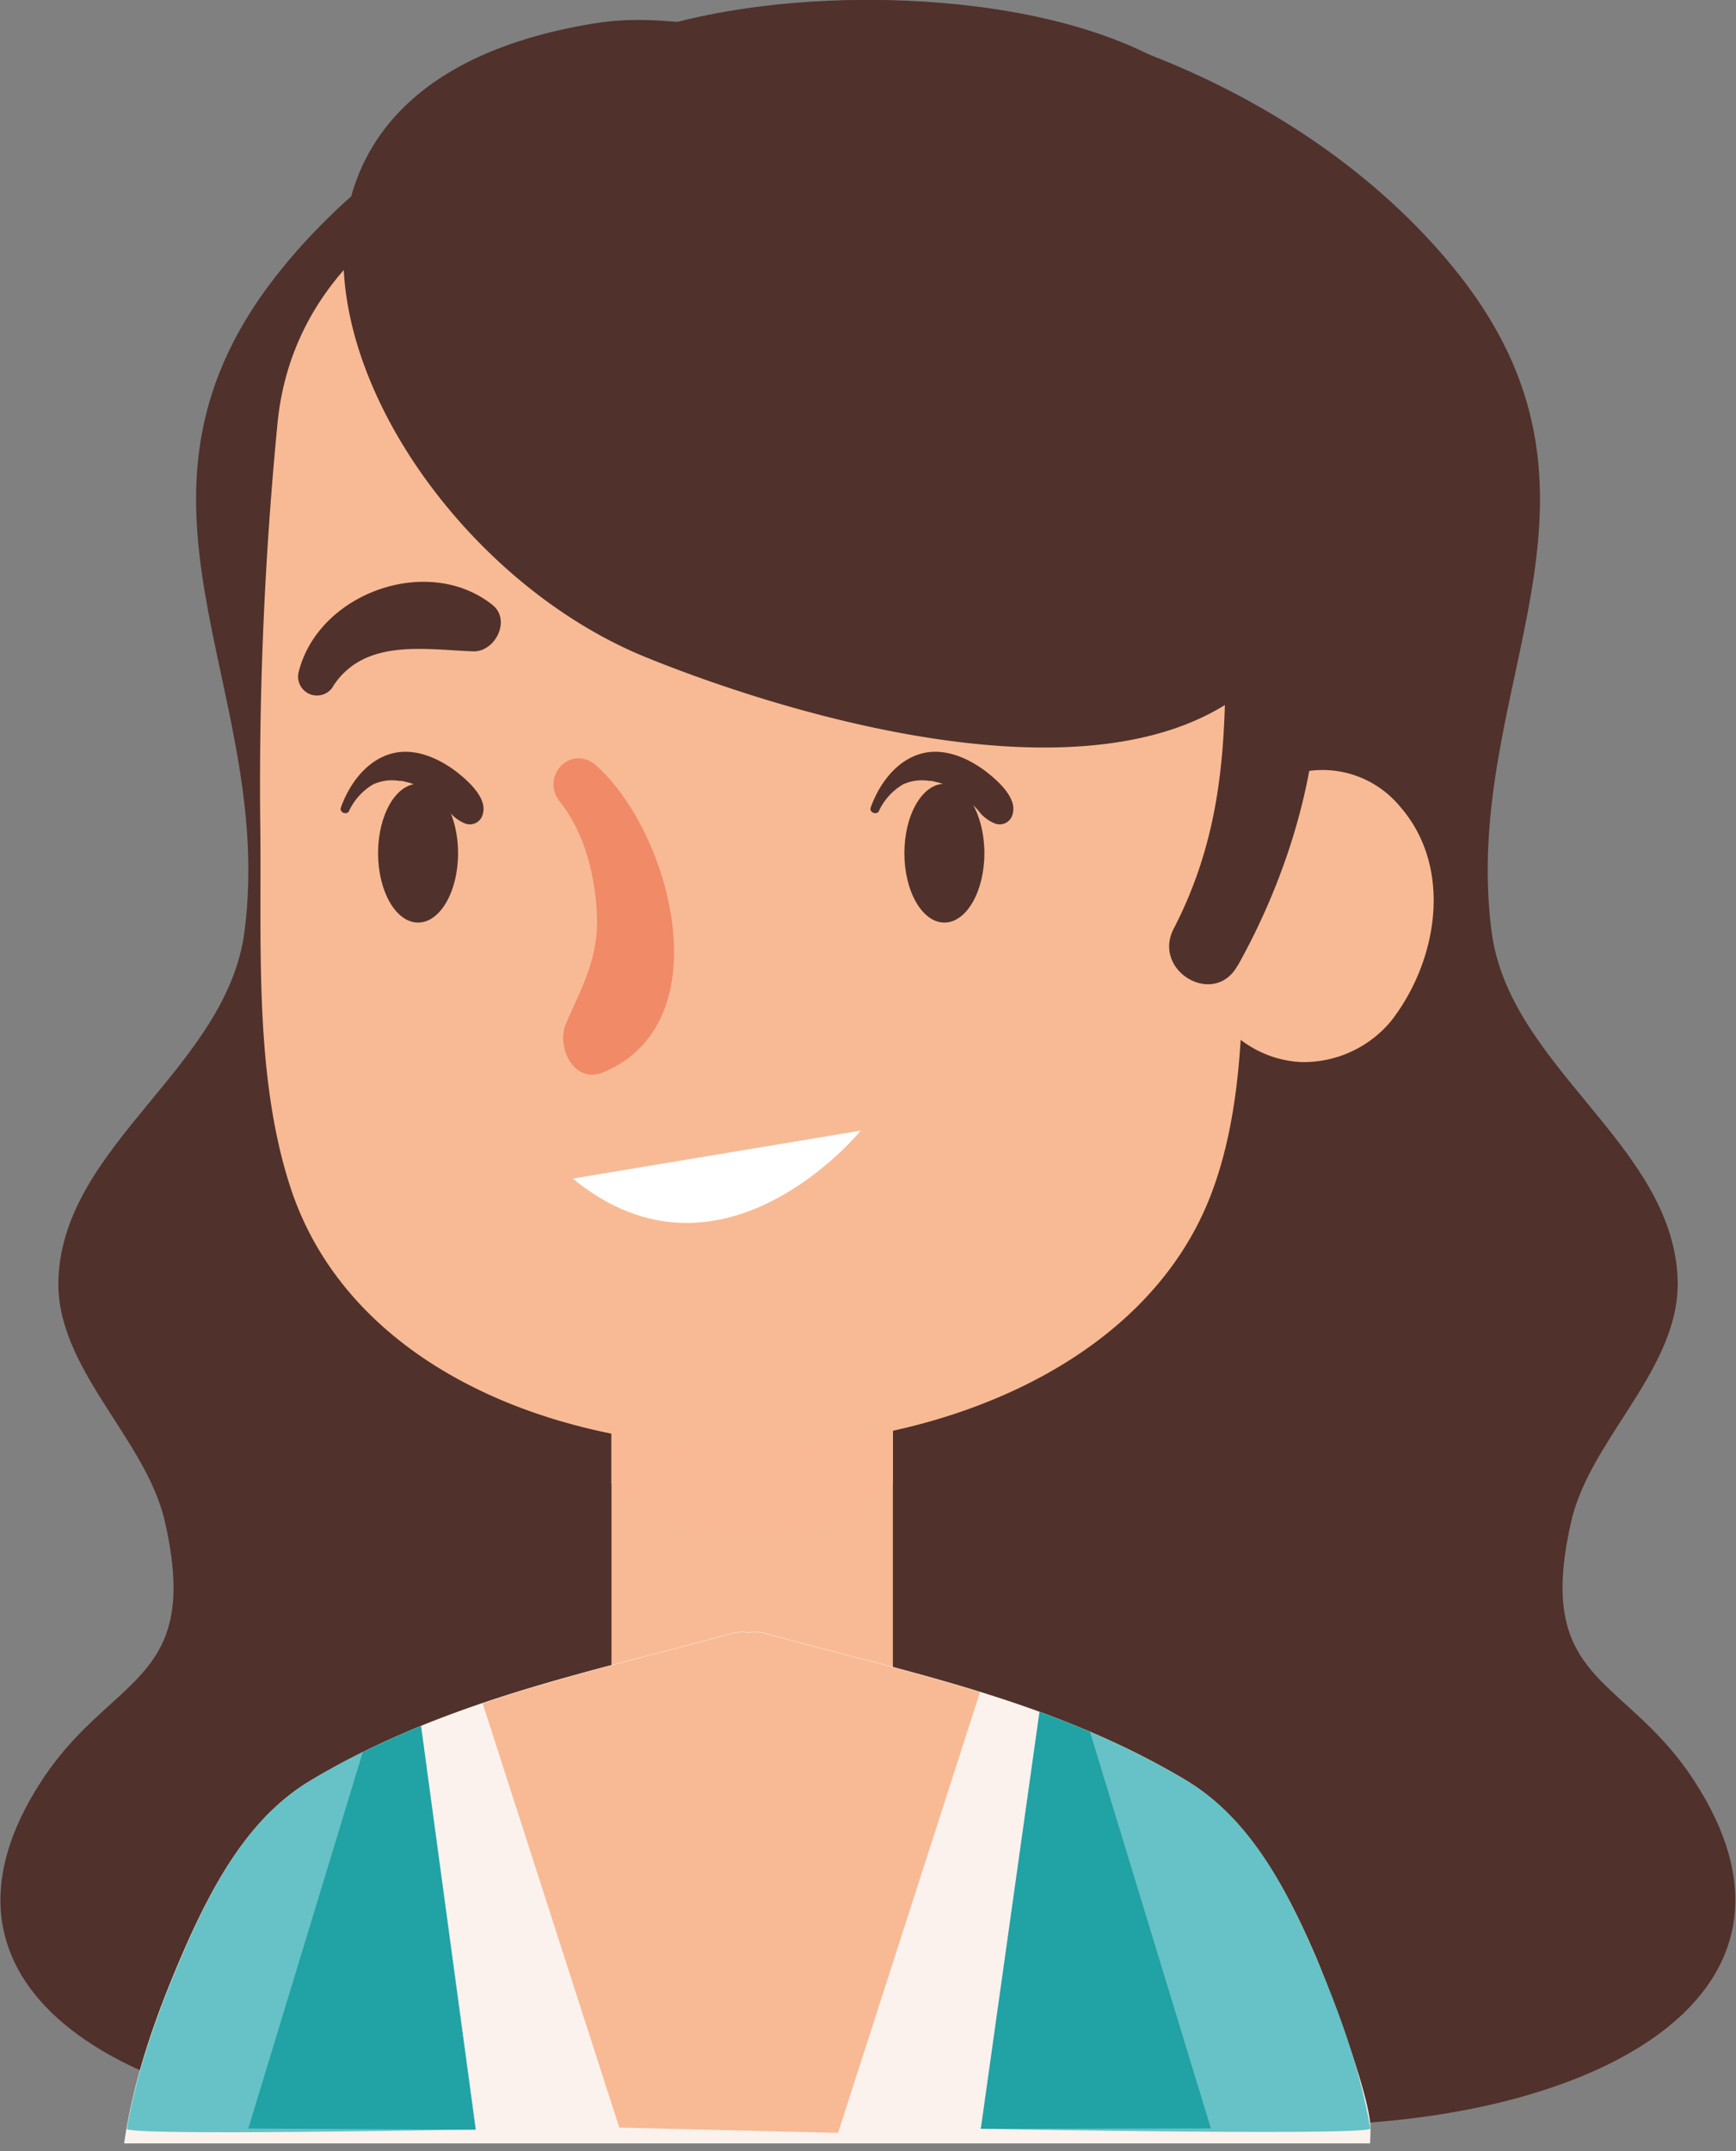 <svg xmlns="http://www.w3.org/2000/svg" xmlns:xlink="http://www.w3.org/1999/xlink" viewBox="0 0 261.27 323.71"><rect x="0" y="0" width="261.27" height="323.71" fill="#808080" stroke="none"/><defs><style>.cls-1{fill:none;}.cls-2{clip-path:url(#clip-path);}.cls-3{fill:#51312b;}.cls-4{fill:#f8ba94;}.cls-5{fill:#f8b994;}.cls-6{fill:#f18a67;}.cls-7{fill:#fff;}.cls-8{fill:#fbf2ed;}.cls-9{fill:#66c2c6;}.cls-10{fill:#21a2a5;}</style><clipPath id="clip-path" transform="translate(-59.63 -21.07)"><rect class="cls-1" width="370.53" height="343.59"/></clipPath></defs><g id="Layer_2" data-name="Layer 2"><g id="Capa_1" data-name="Capa 1"><g class="cls-2"><path class="cls-3" d="M295.7,266.35c-1.23-3.87-1.31-8.92.41-16.39,2.88-12.56,16.59-23.12,16-36.56-.85-20.19-25.36-31.78-28-52.18-4.8-37.21,22.73-65.39-6-100.19-18.94-23-50.55-37.43-79.9-39.66-21.1-1.61-63.24,2.46-68,29.13-.32,1.82,1.25,4.29,3.41,3.41,15.73-6.38,27.36-9.47,44.66-8,16.56,1.4,34.26,7.77,48.64,16,15.15,8.64,6.43,37.11-2.12,46.74-16.28,18.33-22.22,41-10,63.13,3.89,7,10.22,12.86,16.35,17.91,2.29,1.88,4.64,3.7,6.95,5.55.23.19.72.66,1.31,1.26-1.37,1.68-2.72,3.25-3.1,3.72-3.1,3.79-6.11,7.57-8.9,11.44-47.36-24.32-84.64,35.79-70,78,25.67,74.21,195.51,61.86,158,.65C308,278,298.62,275.49,295.7,266.35Z" transform="translate(-59.63 -21.07)"/><path class="cls-3" d="M84.84,266.35c1.23-3.87,1.31-8.92-.41-16.39-2.88-12.56-16.59-23.12-16-36.56.85-20.19,25.36-31.78,28-52.18,4.8-37.21-22.73-65.39,6-100.19,18.94-23,50.55-37.43,79.9-39.66,21.1-1.61,63.24,2.46,68,29.13.32,1.82-1.25,4.29-3.41,3.41-15.73-6.38-27.36-9.47-44.66-8-16.56,1.4-34.26,7.77-48.64,16-15.15,8.64-6.43,37.11,2.12,46.74,16.28,18.33,22.22,41,10,63.13-3.89,7-10.22,12.86-16.35,17.91-2.29,1.88-4.64,3.7-7,5.55-.23.19-.72.66-1.31,1.26,1.37,1.68,2.72,3.25,3.1,3.72,3.1,3.79,6.11,7.57,8.9,11.44,47.36-24.32,84.64,35.79,70,78-25.67,74.21-195.51,61.86-158,.65C72.54,278,81.92,275.49,84.84,266.35Z" transform="translate(-59.63 -21.07)"/><rect class="cls-4" x="92.03" y="199.44" width="42.35" height="73.05"/><path class="cls-5" d="M151.66,244.27a32.05,32.05,0,0,0,42.35,0V220.5H151.66Z" transform="translate(-59.63 -21.07)"/><path class="cls-4" d="M244.28,85c-2.9-31.8-50.56-45.66-75.17-45.45-27.17.24-64.73,12.67-67.74,45.49a562.27,562.27,0,0,0-2.58,59.32c.27,17.87-1.07,38.28,4.58,55.46,17.2,52.29,118.6,51,138.28,1.6,6.51-16.34,4.72-36.81,5.16-54.07A536.44,536.44,0,0,0,244.28,85Z" transform="translate(-59.63 -21.07)"/><path class="cls-4" d="M240.82,171c3,5.55,8.24,9.6,14.7,9.88A17.09,17.09,0,0,0,269,174.69c7-9,9.41-23.06,1.3-32.3a15.14,15.14,0,0,0-15-5.08,10.94,10.94,0,0,0-1.26.42,13.32,13.32,0,0,0-9.45,5.57q3-4.05-.34.36c-.47,1-.91,2-1.3,3,.37-1,.58-1.6.68-1.86-.14.36-.44,1.09-.67,1.52a66.2,66.2,0,0,0-3.11,6.6A20.71,20.71,0,0,0,240.82,171Z" transform="translate(-59.63 -21.07)"/><ellipse class="cls-3" cx="62.92" cy="128.38" rx="6.02" ry="10.44"/><ellipse class="cls-3" cx="142.13" cy="128.38" rx="6.02" ry="10.44"/><path class="cls-3" d="M258.78,100.21c.45-41.45-76.59-80.77-109.22-75.69-66,10.28-35.22,78.18,7.29,95.45,25.8,10.48,86.43,28.23,99.9-8.73A33,33,0,0,0,258.78,100.21Z" transform="translate(-59.63 -21.07)"/><path class="cls-3" d="M245.88,166.42c11.5-20.49,18.22-49.8,4-70.56a2.8,2.8,0,0,0-5.17,1.4c-2,22.65,2.62,42.15-8.44,63.56-3.26,6.33,6.06,11.86,9.58,5.6Z" transform="translate(-59.63 -21.07)"/><path class="cls-3" d="M109.73,124.37c4.71-7.29,13.79-5.56,21.09-5.29,3.36.12,5.78-4.76,2.91-7-9.69-7.71-26.21-1.78-29.16,10.15a2.84,2.84,0,0,0,5.16,2.18Z" transform="translate(-59.63 -21.07)"/><path class="cls-3" d="M112.16,143.09a9.16,9.16,0,0,1,3.64-4,6.82,6.82,0,0,1,3.9-.52c.2,0,.4,0,.6.05-.42-.05-.07,0,0,0,.4.1.8.18,1.2.31l.4.14c.64.22-.38-.22.22.1q.59.3,1.17.63c.33.19.66.38,1,.6s.39.27.58.41c-.34-.25.08.06.15.13a28.6,28.6,0,0,1,2.07,2.05,5.82,5.82,0,0,0,2.56,2,2,2,0,0,0,2.66-1.51c.61-2.21-1.9-4.58-3.44-5.85-2.72-2.25-6.59-4.14-10.22-3.19-3.84,1-6.45,4.59-7.72,8.15-.25.73.87,1.18,1.24.52Z" transform="translate(-59.63 -21.07)"/><path class="cls-3" d="M191.91,143.09a9.16,9.16,0,0,1,3.64-4,6.8,6.8,0,0,1,3.89-.52c.2,0,.4,0,.6.05-.42-.05-.07,0,0,0,.4.1.8.18,1.2.31l.4.14c.64.22-.38-.22.22.1q.58.3,1.17.63c.33.19.66.38,1,.6s.39.27.58.41c-.34-.25.08.06.15.13a28.6,28.6,0,0,1,2.07,2.05,5.82,5.82,0,0,0,2.56,2,2,2,0,0,0,2.66-1.51c.61-2.21-1.9-4.58-3.44-5.85-2.72-2.25-6.59-4.14-10.22-3.19-3.84,1-6.45,4.59-7.72,8.15-.25.73.88,1.18,1.25.52Z" transform="translate(-59.63 -21.07)"/><path class="cls-6" d="M143.91,141.73c3.73,4.65,5.28,11.1,5.56,16.94.3,6.42-2.18,10.76-4.66,16.4-1.5,3.39,1.12,9.24,5.64,7.34,17.92-7.5,10.12-36.14-1.08-46.14-3.78-3.36-8.53,1.64-5.46,5.46Z" transform="translate(-59.63 -21.07)"/><path class="cls-7" d="M145.83,198.41l43.35-7.22S168.31,216.87,145.83,198.41Z" transform="translate(-59.63 -21.07)"/><path class="cls-8" d="M257.62,315.39c-5.31-12.36-11-21.35-19.59-26.5-20.23-12.06-42.12-16.24-63.17-22.06a5.59,5.59,0,0,0-2.58-.13,5.72,5.72,0,0,0-2.58.13c-21,5.82-42.93,10-63.17,22.06C97.89,294,92.26,303,86.94,315.39c-3.67,8.53-7.43,18.66-8.79,29.39l187.64-.66c.07-.9.1-1.83.1-2.78C265.9,336.34,259.21,319.08,257.62,315.39Z" transform="translate(-59.63 -21.07)"/><path class="cls-4" d="M185.76,342l21.36-66.31c-10.75-3.34-21.61-5.86-32.25-8.8a5.59,5.59,0,0,0-2.58-.13,5.72,5.72,0,0,0-2.58.13c-12.36,3.41-25,6.28-37.44,10.49l20.56,63.83Z" transform="translate(-59.63 -21.07)"/><path class="cls-9" d="M123,280.77h0l8.2,60.76-17-56.83c-2.59,1.28-5.15,2.67-7.69,4.19C97.9,294,92.27,303,87,315.39c-3.29,7.64-6.64,16.55-8.28,26-.19,1.11,52.54.1,52.54.1Z" transform="translate(-59.63 -21.07)"/><path class="cls-10" d="M131.21,341.53,123,280.77c-3,1.2-5.87,2.5-8.77,3.94L97,341.35Z" transform="translate(-59.63 -21.07)"/><path class="cls-9" d="M238,288.89a119.84,119.84,0,0,0-14.35-7.24l-16.43,59.74,8.83-62.74h0l-8.83,62.74s58.85,1.09,58.65-.05c-1.65-9.45-5-18.33-8.28-25.95C252.3,303,246.67,294,238,288.89Z" transform="translate(-59.63 -21.07)"/><path class="cls-10" d="M241.87,341.34l-18.2-59.69c-2.52-1.08-5.06-2.07-7.6-3l-8.83,62.74Z" transform="translate(-59.63 -21.07)"/></g></g></g></svg>
